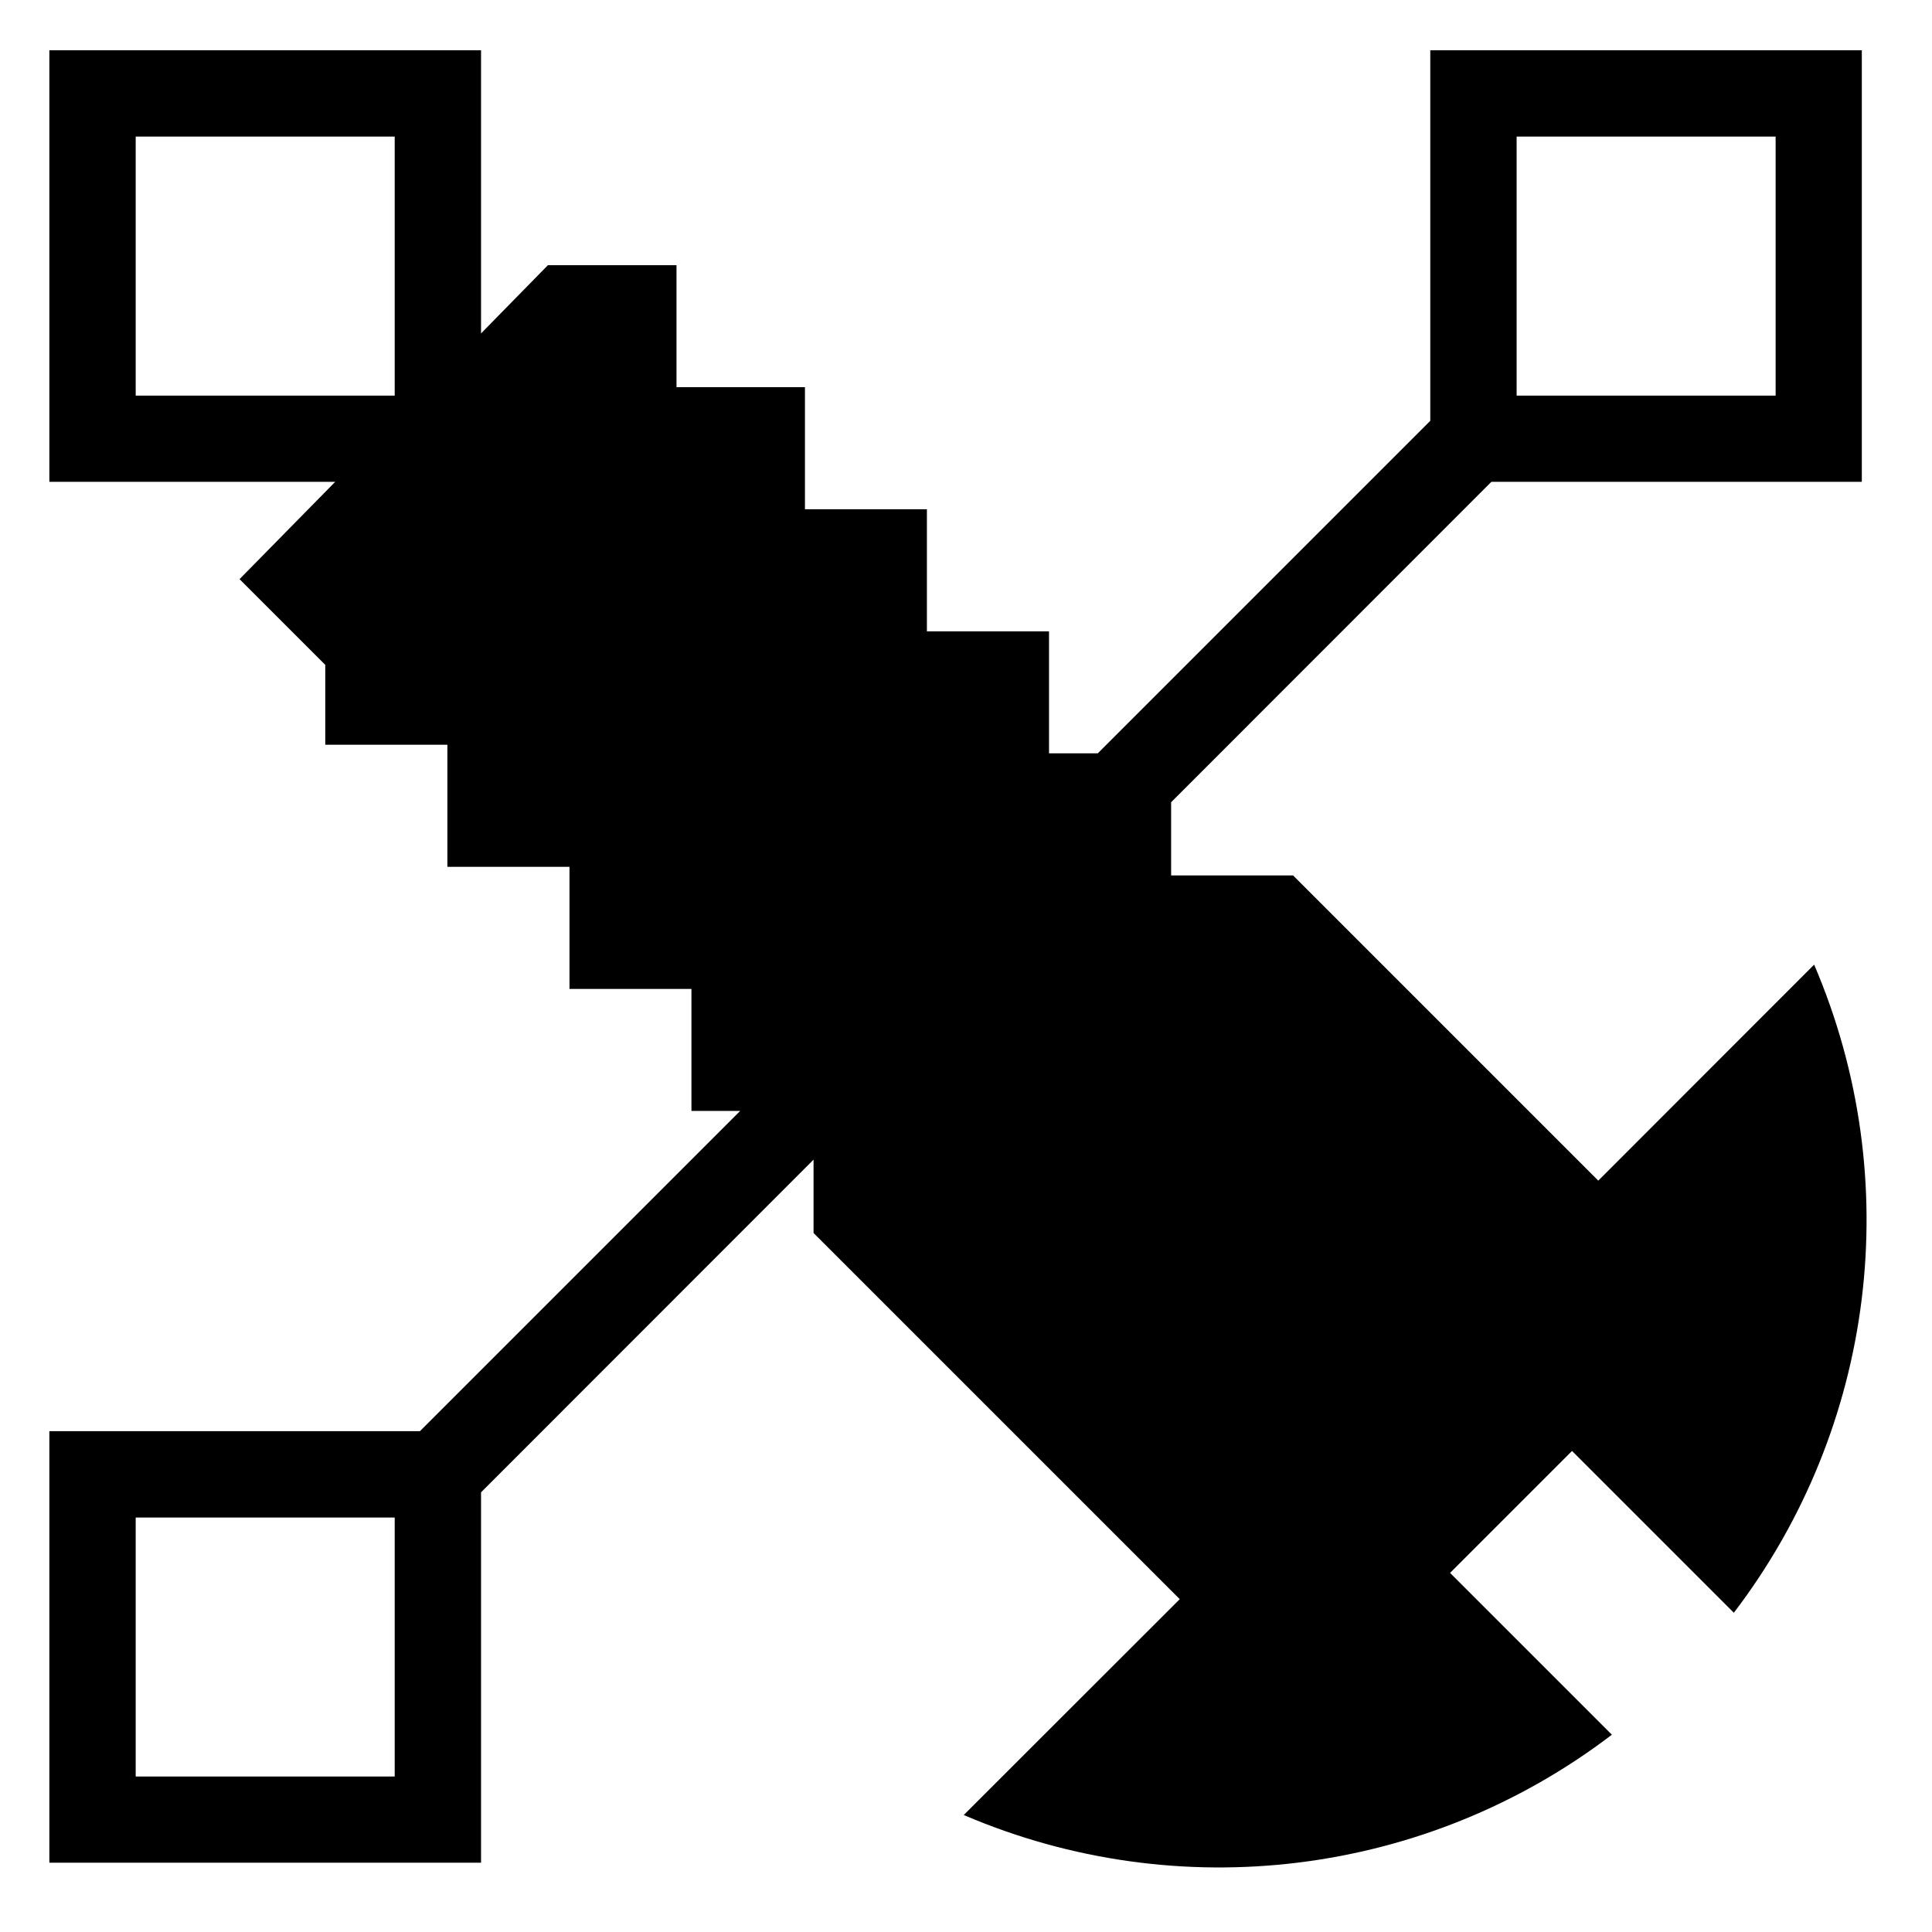 <?xml version="1.0" encoding="utf-8"?>
<!-- Generator: Adobe Illustrator 15.1.0, SVG Export Plug-In . SVG Version: 6.00 Build 0)  -->
<!DOCTYPE svg PUBLIC "-//W3C//DTD SVG 1.1//EN" "http://www.w3.org/Graphics/SVG/1.1/DTD/svg11.dtd">
<svg version="1.1" id="Layer_1" xmlns="http://www.w3.org/2000/svg" xmlns:xlink="http://www.w3.org/1999/xlink" x="0px" y="0px"
	 width="128px" height="128px" viewBox="0 0 128 128" enable-background="new 0 0 128 128" xml:space="preserve">
<g id="LINE_69_">
	<g id="XMLID_1_">
		<g>
			<path d="M123.35,3.33v28.59H98.81L77.59,53.15V58h8.08l20.22,20.22l14.301-14.31c6.1,14.229,4.069,30.63-5.32,42.939
				l-10.72-10.72l-8.08,8.08l10.72,10.72c-12.31,9.391-28.71,11.42-42.94,5.32l14.31-14.3L53.9,81.69v-4.86L31.87,98.87v24.54H3.27
				V94.82h24.55L49.04,73.6h-3.23v-8.08h-8.08V57.43h-8.09v-8.09h-8.09v-5.29l-5.68-5.68l6.34-6.45H3.27V3.33h28.6v18.76l4.43-4.52
				h8.52v8.08h8.51v8.09h8.08v8.09h8.09v8.08h3.23L94.76,27.88V3.33H123.35z M117.64,26.21V9.05H100.48v17.16H117.64z M26.15,117.7
				v-17.16H8.99v17.16H26.15z M26.15,26.21V9.05H8.99v17.16H26.15z"/>
		</g>
		<g>
		</g>
	</g>
</g>
</svg>
